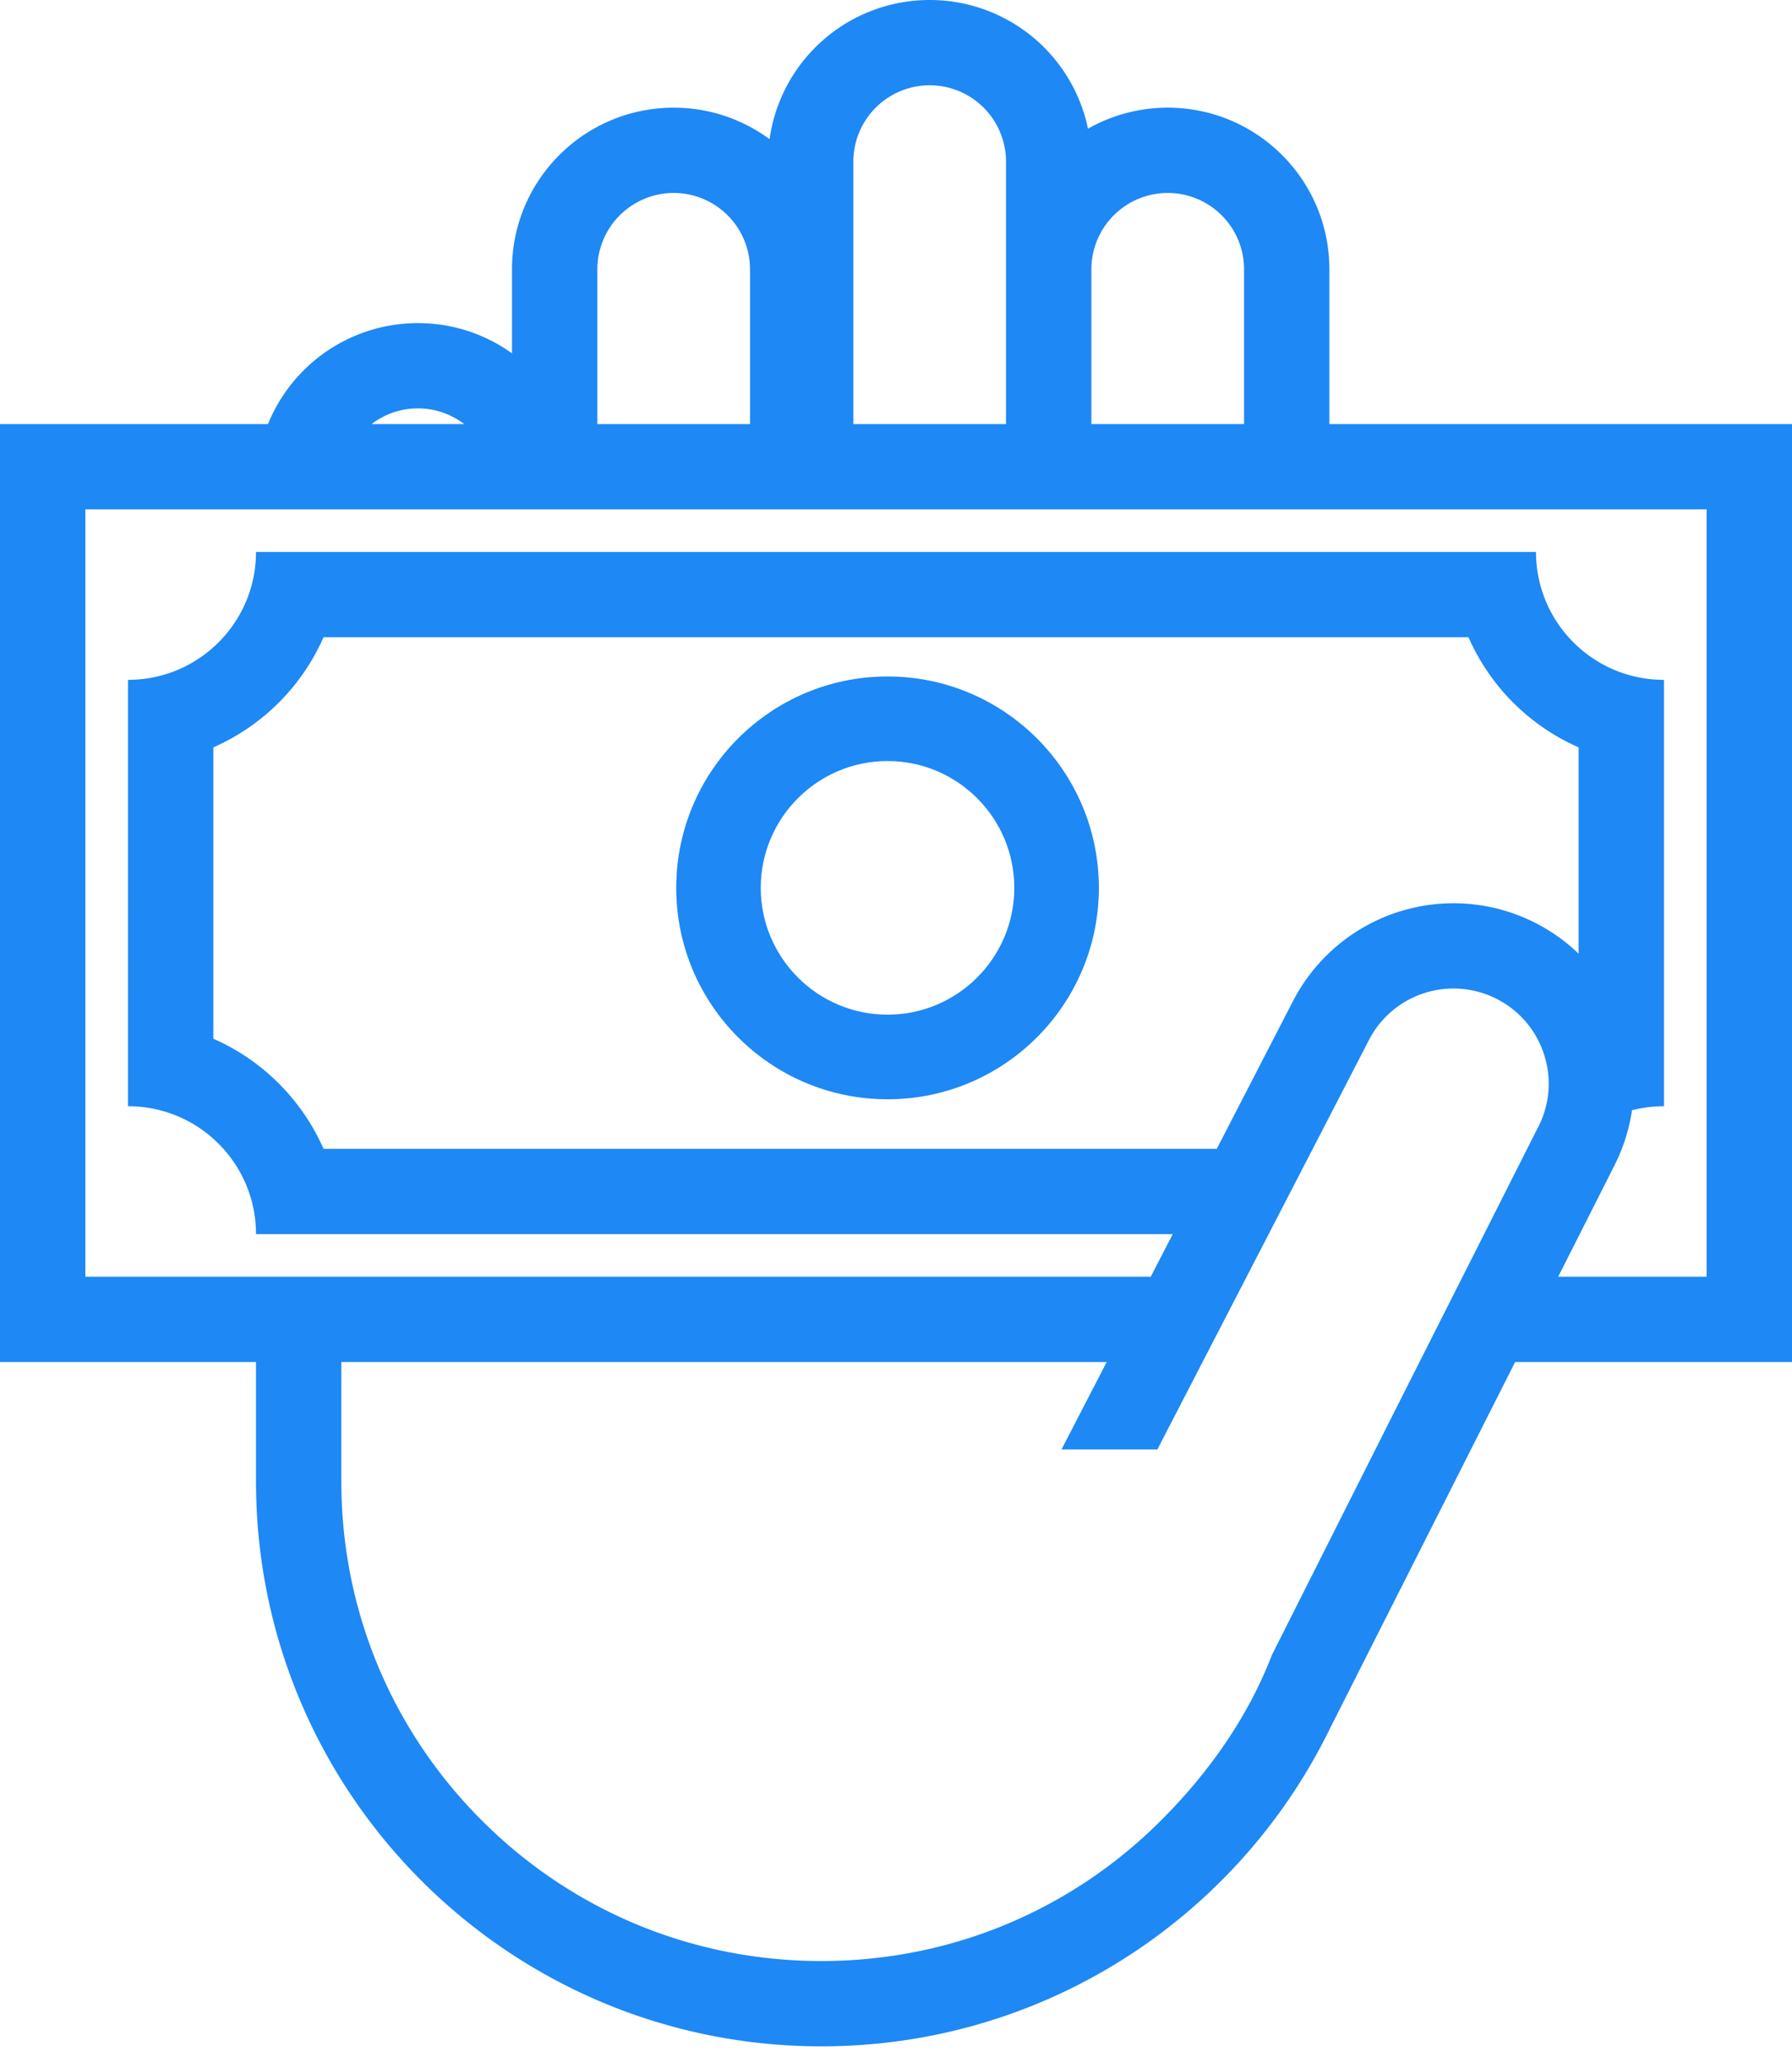 <svg xmlns="http://www.w3.org/2000/svg" width="106" height="122" viewBox="0 0 106 122">
    <g fill="#1E88F5" fill-rule="nonzero">
        <path d="M52.5 40C45.596 40 40 45.597 40 52.5 40 59.4 45.597 65 52.5 65 59.4 65 65 59.401 65 52.5 65 45.596 59.401 40 52.5 40zm0 19.998c-4.137 0-7.5-3.363-7.5-7.499C45 48.363 48.363 45 52.5 45c4.137 0 7.498 3.363 7.498 7.5 0 4.135-3.361 7.498-7.499 7.498z"/>
        <path d="M78.635 25.075V15.92c0-5.275-4.281-9.553-9.56-9.553a9.552 9.552 0 0 0-4.718 1.242A9.558 9.558 0 0 0 54.993 0a9.56 9.56 0 0 0-9.472 8.23 9.517 9.517 0 0 0-5.671-1.862c-5.283 0-9.564 4.278-9.564 9.553v4.972a9.518 9.518 0 0 0-5.566-1.787 9.564 9.564 0 0 0-8.867 5.969H0v55.461h15.143v7.06c0 18.449 14.973 33.404 33.445 33.404 13.196 0 24.609-7.636 30.047-18.725l10.988-21.739H106V25.075H78.635zM64.557 15.92a4.519 4.519 0 0 1 4.518-4.51 4.518 4.518 0 0 1 4.514 4.51v9.154h-9.032V15.92zm-14.08-6.368a4.519 4.519 0 0 1 4.516-4.51 4.518 4.518 0 0 1 4.514 4.51v15.522h-9.03V9.553zM35.334 15.92a4.519 4.519 0 0 1 4.516-4.51 4.518 4.518 0 0 1 4.516 4.51v9.154h-9.032V15.92zM24.72 24.148c1.028 0 1.976.347 2.736.927h-5.474a4.497 4.497 0 0 1 2.738-.927zm66.263 42.504l-.011.022-.011.015-8.637 17.097-7.09 14.076c-1.405 3.652-3.712 6.938-6.566 9.789-5.368 5.358-12.496 8.305-20.08 8.305-7.587 0-14.716-2.947-20.08-8.305-5.363-5.358-8.317-12.477-8.317-20.055h-.002v-7.06h45.274l-2.673 5.17h5.67l10.094-19.52 2.417-4.682a5.617 5.617 0 0 1 5.014-3.052c.898 0 1.763.211 2.573.626a5.6 5.6 0 0 1 2.78 3.287 5.58 5.58 0 0 1-.355 4.287zm-19.01 1.278H19.137a12.702 12.702 0 0 0-6.517-6.51V44.19a12.689 12.689 0 0 0 6.517-6.51h67.727a12.675 12.675 0 0 0 6.514 6.51v12.202a10.597 10.597 0 0 0-2.51-1.795 10.643 10.643 0 0 0-4.884-1.187 10.688 10.688 0 0 0-9.5 5.783l-4.51 8.737zm28.977 7.562h-8.78l3.301-6.528c.547-1.071.898-2.186 1.065-3.316a7.64 7.64 0 0 1 1.893-.237V40.2c-4.182 0-7.572-3.384-7.572-7.563H15.143c0 4.179-3.39 7.563-7.572 7.563V65.41c4.182 0 7.572 3.383 7.572 7.563H69.37l-1.301 2.518H5.049V30.117h95.9v45.375z"/>
    </g>
</svg>
